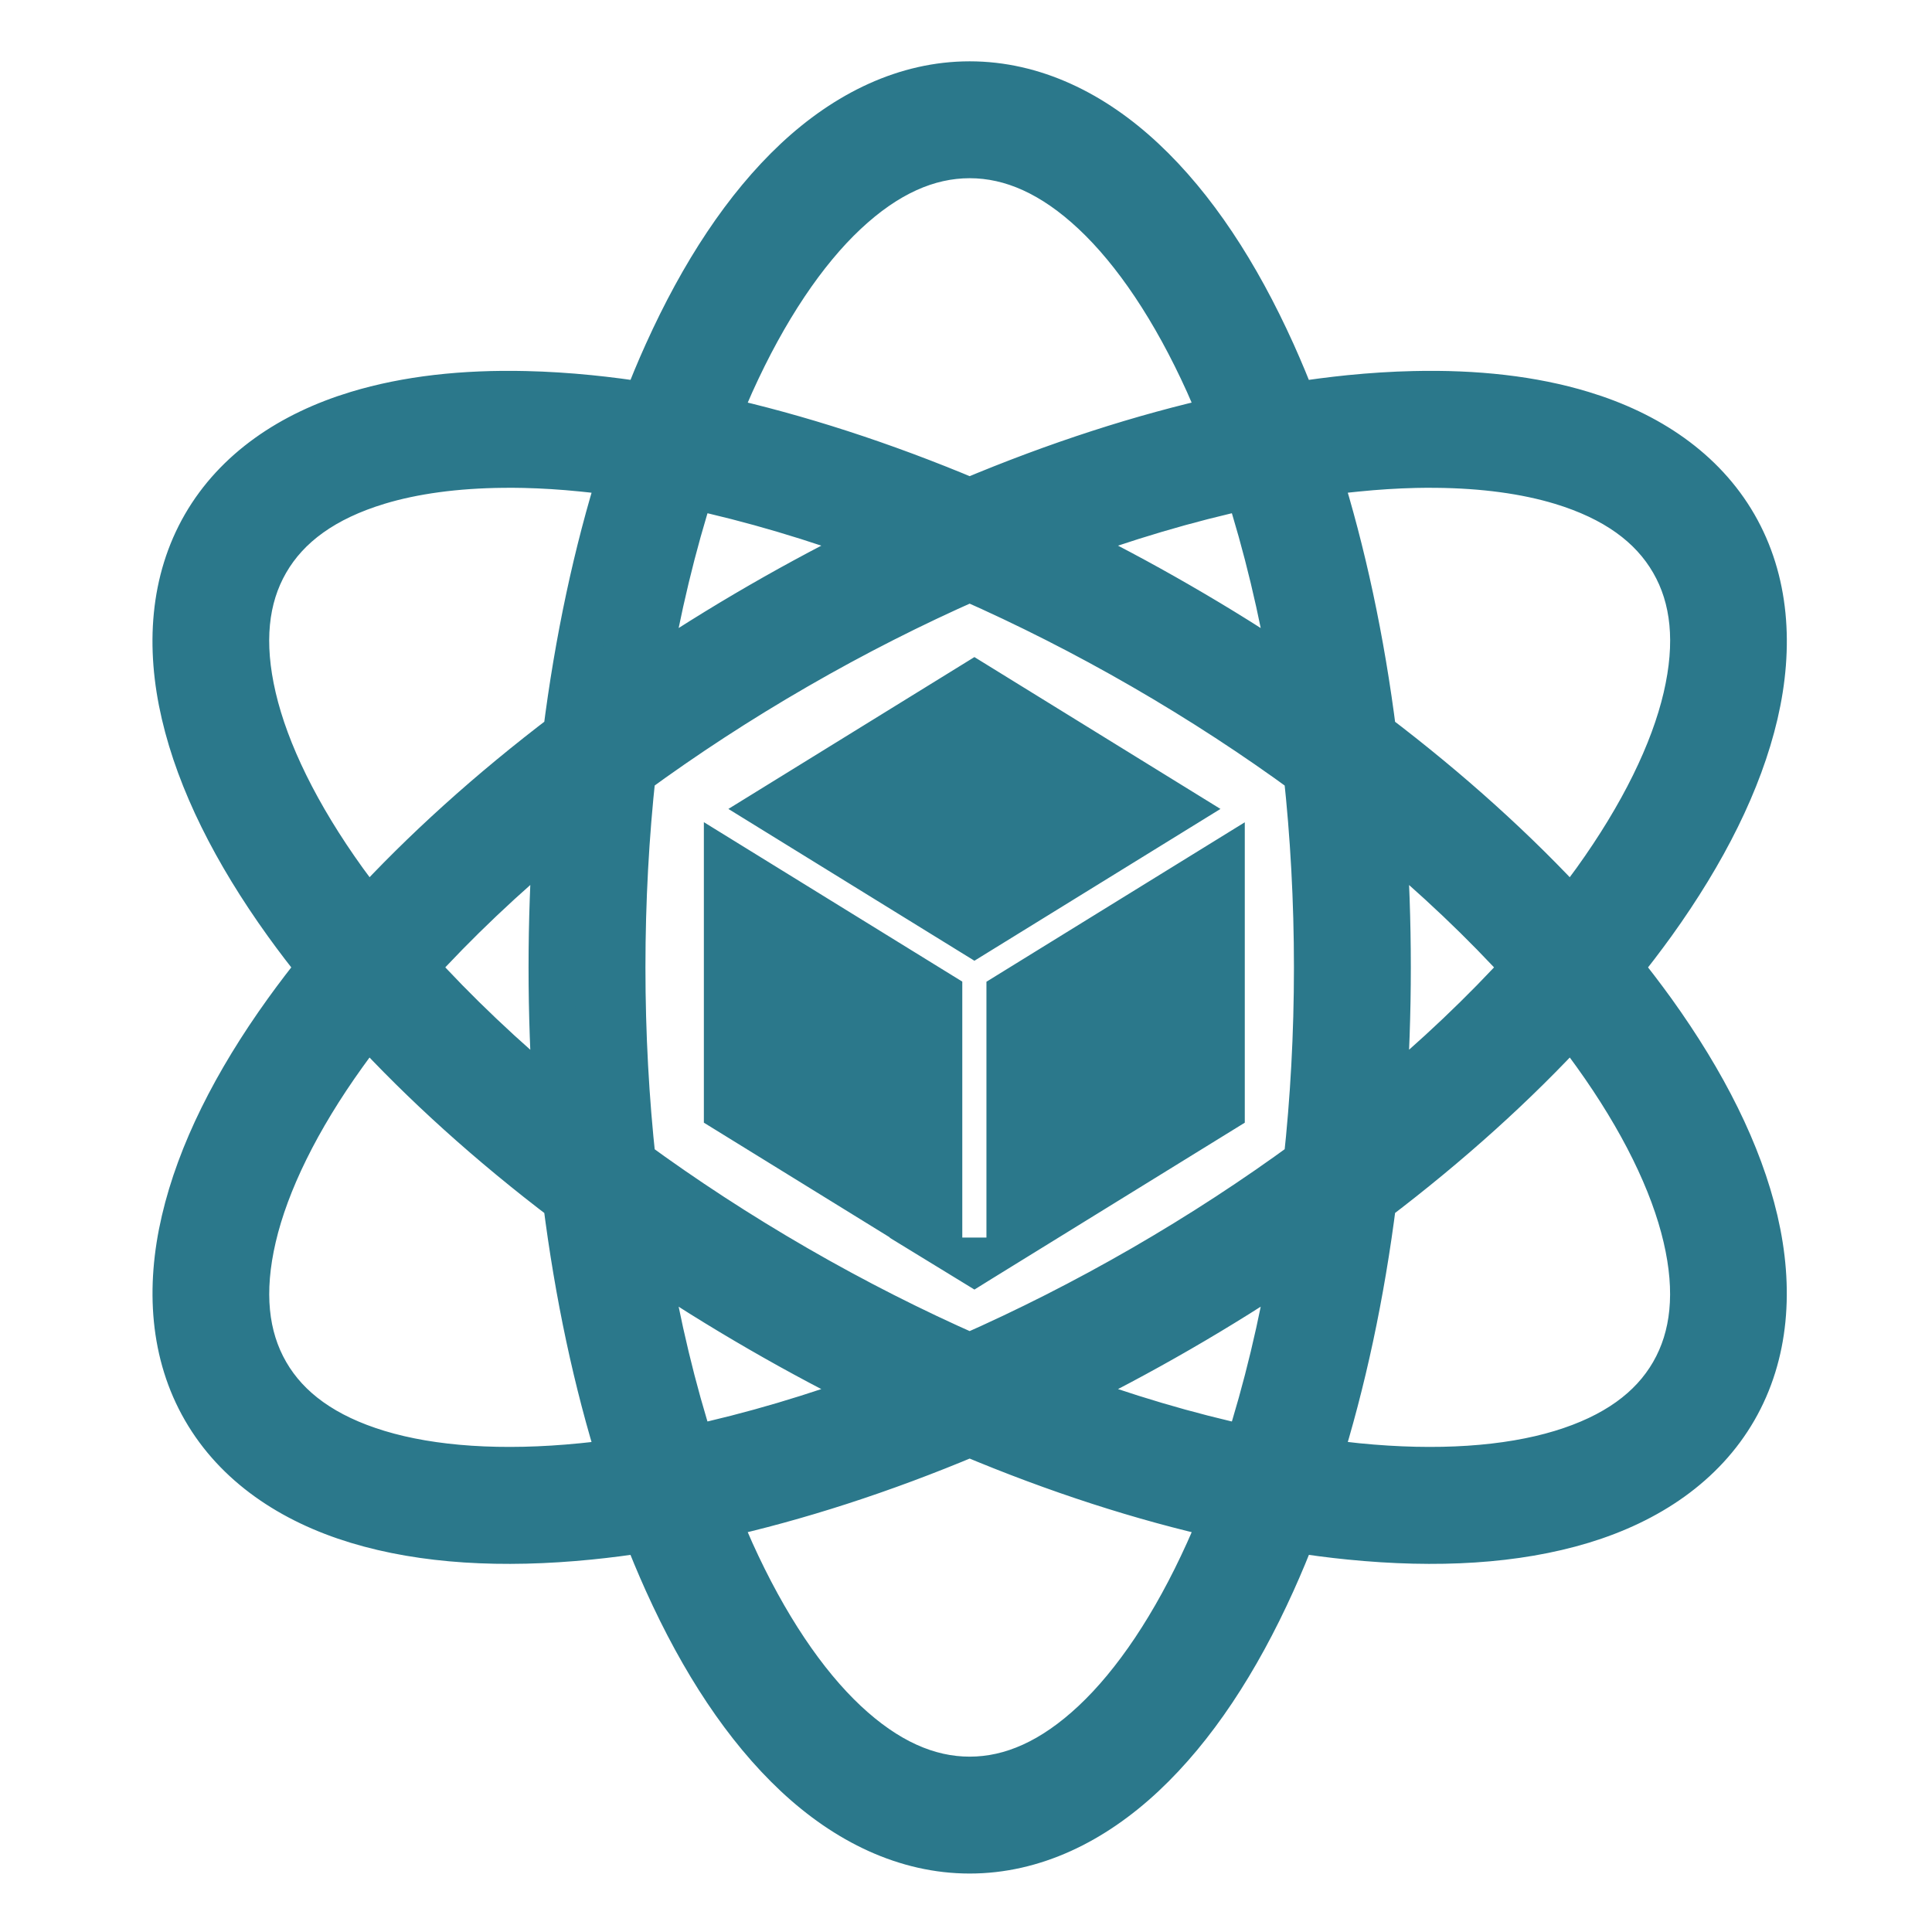 <svg width="50" height="50" viewBox="0 0 50 50" fill="none" xmlns="http://www.w3.org/2000/svg">
<path d="M25.095 2.187C23.455 2.187 21.923 2.934 20.616 4.157C19.311 5.381 18.193 7.085 17.261 9.149C17.065 9.581 16.879 10.031 16.701 10.494C16.22 10.418 15.737 10.355 15.252 10.306C14.689 10.25 14.139 10.215 13.605 10.203C12.001 10.165 10.536 10.327 9.251 10.717C7.539 11.236 6.126 12.19 5.305 13.61C4.485 15.031 4.366 16.732 4.773 18.474C5.179 20.217 6.096 22.037 7.418 23.877C7.695 24.262 7.991 24.649 8.304 25.036C7.998 25.414 7.703 25.8 7.419 26.194C6.097 28.033 5.18 29.854 4.774 31.596C4.367 33.339 4.486 35.04 5.307 36.46C6.127 37.881 7.54 38.835 9.253 39.354C10.965 39.873 13 39.989 15.254 39.764C15.726 39.717 16.209 39.654 16.7 39.577C16.874 40.031 17.061 40.48 17.261 40.924C18.193 42.989 19.311 44.693 20.616 45.916C21.922 47.14 23.455 47.887 25.095 47.887C26.736 47.887 28.268 47.14 29.574 45.916C30.88 44.693 31.998 42.989 32.93 40.924C33.13 40.481 33.317 40.031 33.491 39.577C33.981 39.654 34.464 39.717 34.936 39.764C37.19 39.989 39.224 39.873 40.937 39.354C42.65 38.835 44.063 37.881 44.883 36.46C45.703 35.039 45.822 33.339 45.416 31.596C45.009 29.854 44.092 28.034 42.771 26.194C42.486 25.8 42.191 25.414 41.885 25.036C42.192 24.658 42.487 24.271 42.772 23.877C44.093 22.037 45.01 20.217 45.417 18.474C45.823 16.732 45.704 15.031 44.884 13.61C44.064 12.19 42.651 11.236 40.938 10.717C39.654 10.327 38.188 10.165 36.585 10.203C36.05 10.215 35.5 10.25 34.937 10.306C34.464 10.354 33.981 10.417 33.49 10.494C33.316 10.041 33.129 9.592 32.93 9.149C31.998 7.084 30.88 5.38 29.574 4.157C28.268 2.933 26.736 2.187 25.095 2.187ZM25.095 4.012C26.19 4.012 27.263 4.492 28.326 5.489C29.39 6.486 30.406 7.994 31.267 9.9C31.407 10.211 31.54 10.525 31.666 10.842C29.574 11.307 27.359 12.02 25.095 12.973C22.831 12.02 20.616 11.307 18.525 10.842C18.654 10.519 18.787 10.204 18.924 9.9C19.785 7.994 20.801 6.485 21.864 5.489C22.928 4.492 24.001 4.012 25.095 4.012ZM13.026 12.025C13.202 12.023 13.381 12.024 13.563 12.028C14.047 12.039 14.551 12.07 15.071 12.123C15.404 12.156 15.744 12.198 16.089 12.248C15.446 14.292 14.956 16.567 14.649 19.004C12.692 20.488 10.966 22.05 9.518 23.629C9.306 23.361 9.1 23.088 8.9 22.811C7.679 21.113 6.881 19.479 6.55 18.059C6.219 16.64 6.339 15.47 6.886 14.523C7.433 13.575 8.386 12.886 9.781 12.463C10.696 12.186 11.793 12.036 13.026 12.025ZM37.164 12.025C38.397 12.036 39.493 12.186 40.409 12.463C41.804 12.886 42.756 13.575 43.303 14.523C43.851 15.47 43.971 16.64 43.64 18.059C43.309 19.479 42.51 21.113 41.29 22.811C41.09 23.088 40.884 23.361 40.672 23.63C39.224 22.051 37.499 20.489 35.542 19.005C35.235 16.567 34.745 14.292 34.102 12.248C34.447 12.198 34.786 12.155 35.118 12.123C35.62 12.072 36.123 12.04 36.627 12.028C36.806 12.024 36.985 12.023 37.164 12.025ZM32.289 12.576C32.774 14.083 33.176 15.747 33.476 17.527C32.507 16.872 31.515 16.252 30.502 15.668C29.491 15.083 28.458 14.535 27.408 14.023C29.099 13.393 30.74 12.909 32.289 12.576ZM17.902 12.576C19.45 12.909 21.091 13.393 22.782 14.023C21.731 14.535 20.699 15.084 19.687 15.668C18.675 16.252 17.684 16.872 16.715 17.526C17.015 15.746 17.417 14.083 17.902 12.576ZM25.095 14.965C26.58 15.62 28.087 16.381 29.59 17.249C31.093 18.117 32.507 19.042 33.817 20.001C33.992 21.614 34.087 23.301 34.087 25.037C34.087 26.771 33.993 28.457 33.817 30.07C32.507 31.029 31.094 31.954 29.591 32.822C28.088 33.69 26.58 34.451 25.095 35.106C23.609 34.451 22.102 33.69 20.599 32.822C19.096 31.954 17.683 31.03 16.374 30.072C16.198 28.458 16.104 26.772 16.104 25.037C16.104 23.301 16.198 21.614 16.374 20C17.684 19.041 19.097 18.116 20.6 17.249C22.102 16.381 23.61 15.62 25.095 14.965ZM25.218 17.71L19.993 20.935L25.218 24.159L30.443 20.935L25.218 17.71ZM14.402 21.532C14.32 22.698 14.279 23.867 14.279 25.036C14.279 26.228 14.321 27.397 14.402 28.539C13.01 27.389 11.771 26.21 10.708 25.035C11.771 23.861 13.01 22.682 14.402 21.532ZM35.789 21.533C37.18 22.682 38.419 23.862 39.482 25.036C38.419 26.209 37.18 27.389 35.789 28.538C35.871 27.373 35.912 26.205 35.912 25.037C35.912 23.845 35.87 22.675 35.789 21.533ZM18.816 22.353V28.72L24.304 32.106V25.739L18.816 22.353ZM31.615 22.356L26.129 25.742V32.105L31.615 28.72L31.615 22.356ZM9.517 26.442C10.966 28.021 12.691 29.583 14.649 31.067C14.956 33.504 15.445 35.779 16.088 37.822C15.744 37.872 15.404 37.915 15.072 37.948C12.992 38.156 11.177 38.03 9.782 37.607C8.387 37.184 7.434 36.495 6.887 35.548C6.34 34.6 6.22 33.431 6.551 32.011C6.882 30.591 7.681 28.957 8.901 27.259C9.1 26.982 9.306 26.71 9.517 26.442ZM40.672 26.442C40.888 26.716 41.094 26.988 41.289 27.259C42.509 28.957 43.307 30.591 43.638 32.011C43.97 33.43 43.849 34.6 43.302 35.548C42.755 36.495 41.802 37.184 40.407 37.607C39.012 38.03 37.198 38.156 35.117 37.948C34.778 37.913 34.44 37.872 34.102 37.822C34.745 35.778 35.235 33.503 35.542 31.066C37.499 29.582 39.224 28.021 40.672 26.442ZM33.476 32.544C33.176 34.324 32.775 35.987 32.289 37.495C30.741 37.162 29.099 36.678 27.408 36.048C28.459 35.536 29.491 34.987 30.504 34.402C31.516 33.818 32.507 33.198 33.476 32.544ZM16.715 32.545C17.683 33.199 18.674 33.818 19.686 34.402C20.698 34.987 21.731 35.536 22.782 36.048C21.091 36.678 19.45 37.161 17.901 37.495C17.416 35.988 17.015 34.325 16.715 32.545ZM25.149 32.628L25.216 32.669L25.282 32.628H25.149ZM25.095 37.098C27.359 38.051 29.575 38.764 31.666 39.229C31.54 39.547 31.407 39.862 31.267 40.173C30.406 42.079 29.39 43.587 28.326 44.584C27.263 45.581 26.19 46.062 25.095 46.062C24.001 46.062 22.928 45.581 21.864 44.584C20.801 43.587 19.785 42.079 18.924 40.173C18.784 39.861 18.651 39.547 18.524 39.229C20.616 38.764 22.831 38.051 25.095 37.098Z" fill="#2B788B" stroke="#2B788B" stroke-width="1.2"/>
</svg>

